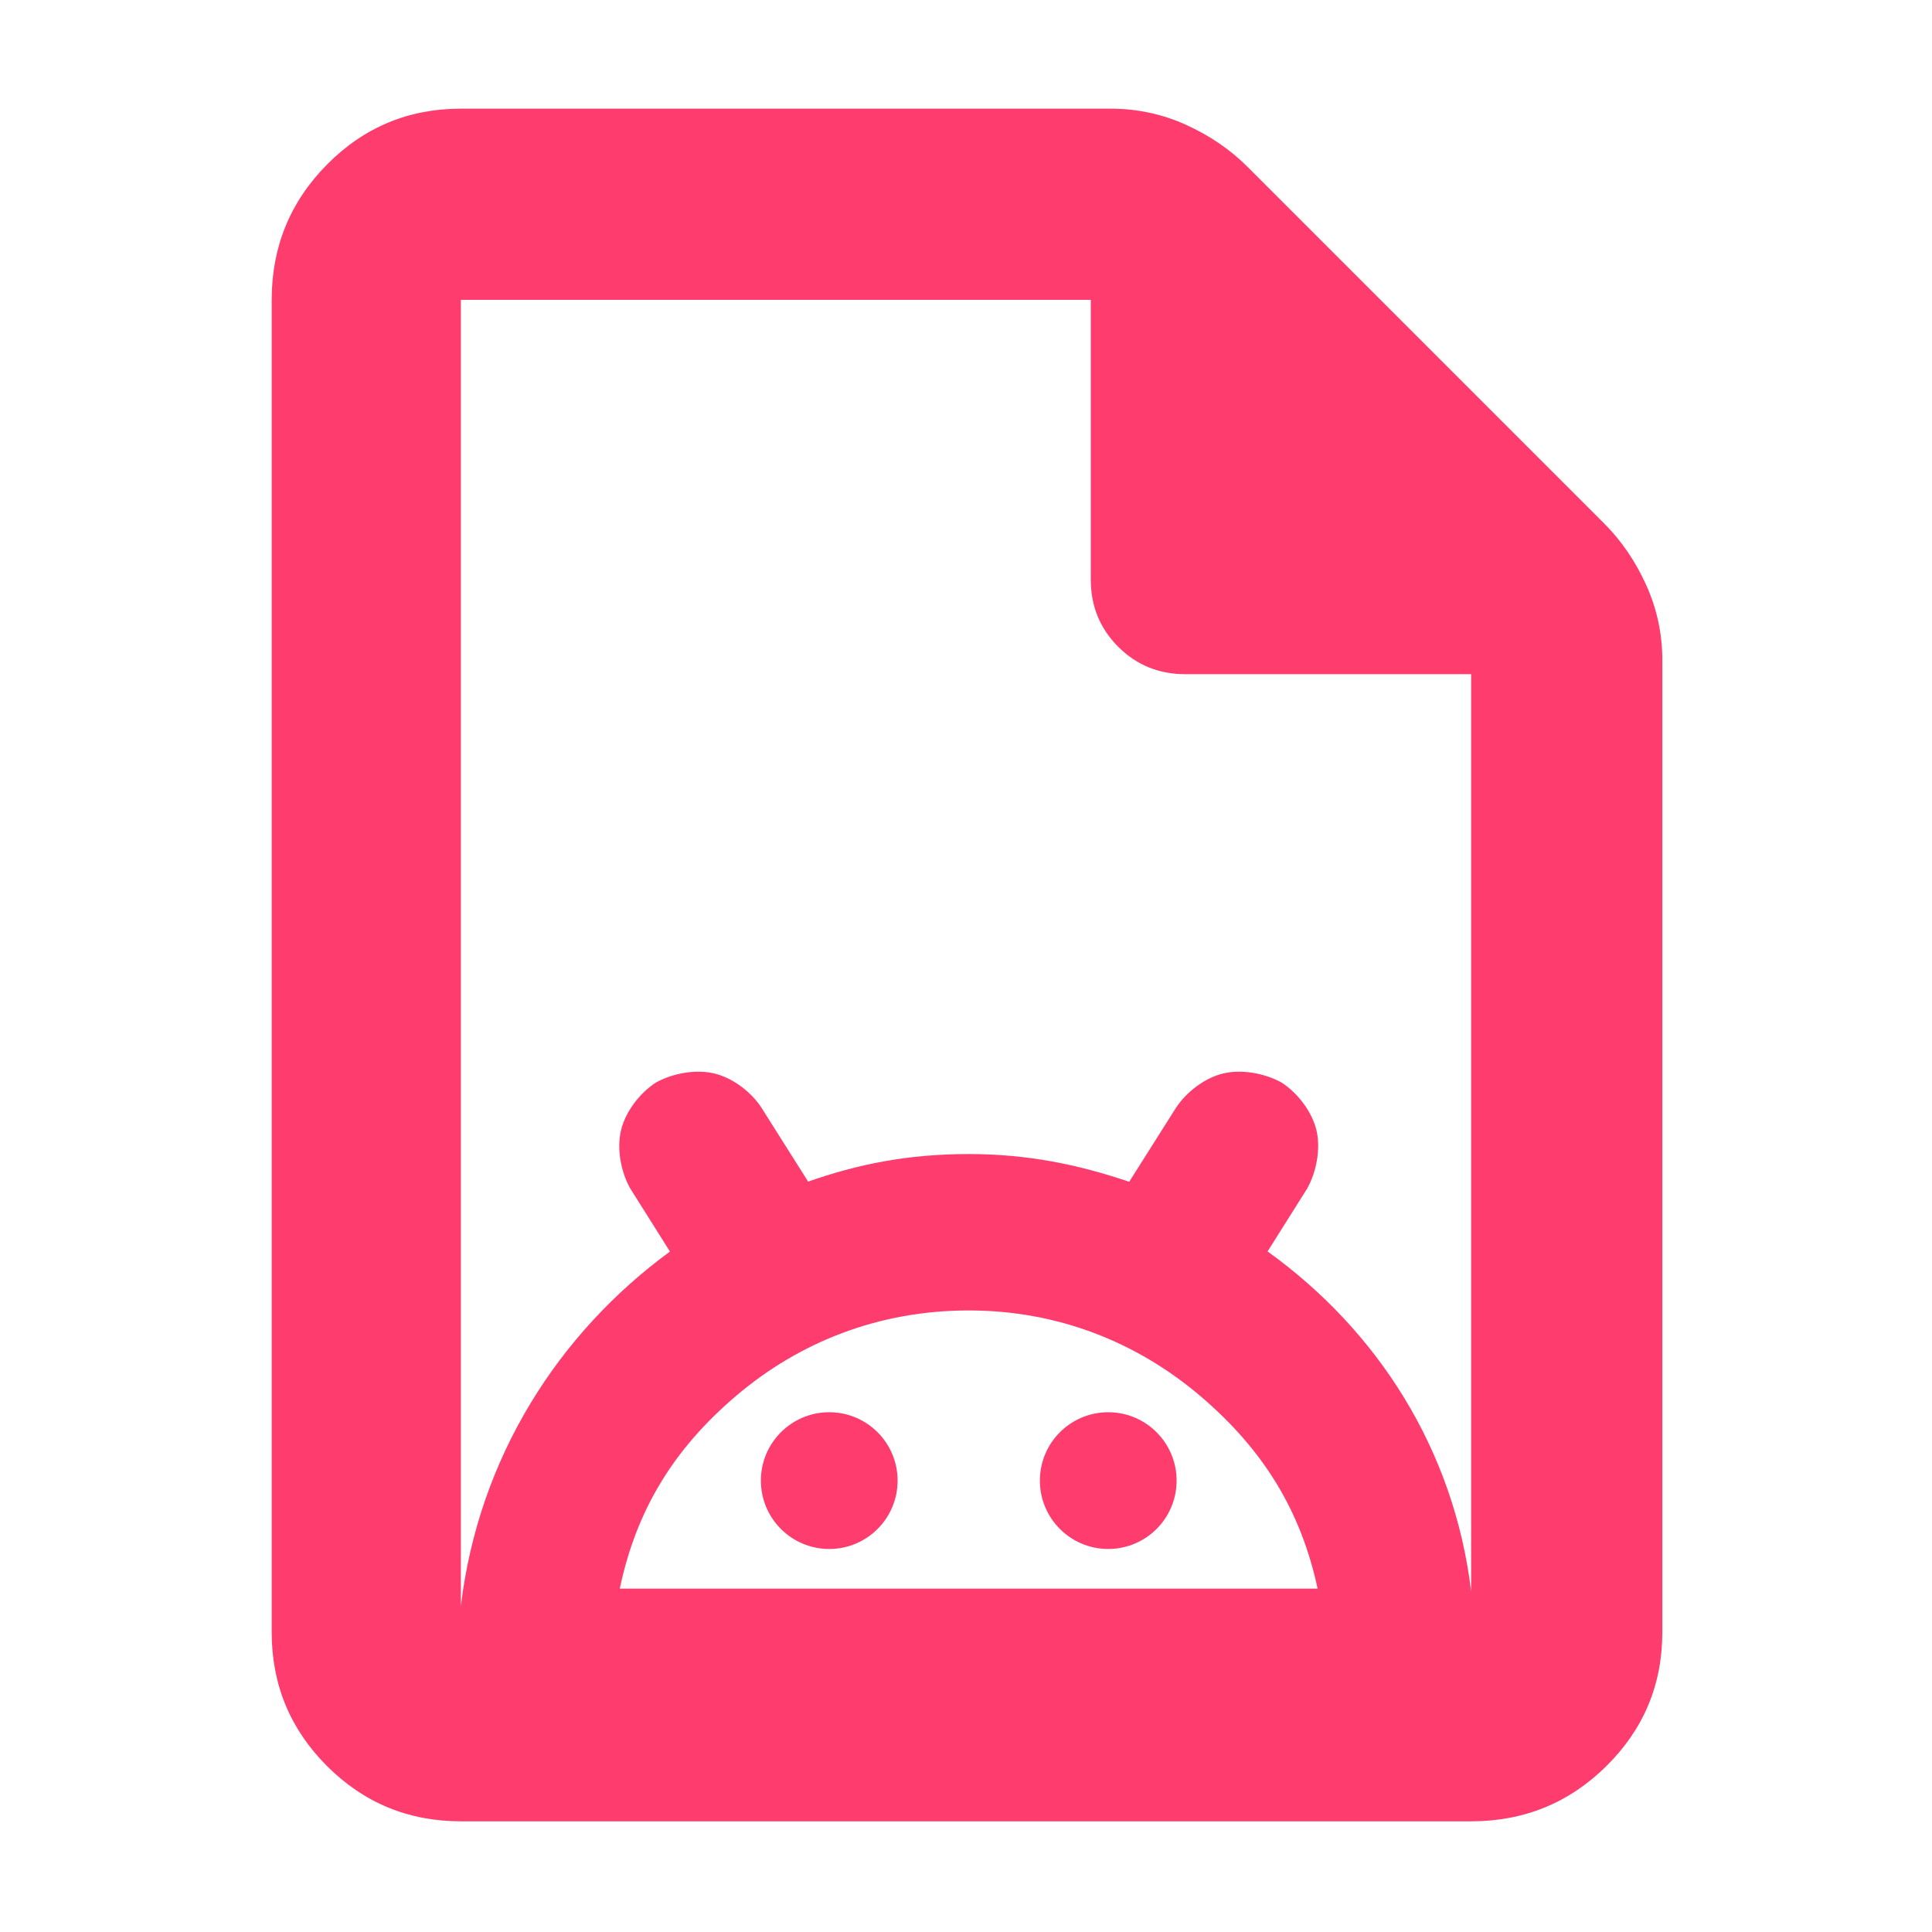 <?xml version="1.0" encoding="utf-8"?>
<svg xmlns="http://www.w3.org/2000/svg" height="48" viewBox="0 -960 960 960" width="48">
  <path fill="rgb(255, 60, 110)" d="M 229 -55 C 202.967 -55 180.793 -64.157 162.48 -82.47 C 144.16 -100.79 135 -122.967 135 -149 L 135 -811 C 135 -837.307 144.16 -859.717 162.48 -878.23 C 180.793 -896.743 202.967 -906 229 -906 L 552 -906 C 565.04 -906 577.467 -903.333 589.28 -898 C 601.093 -892.667 611.333 -885.667 620 -877 L 797 -700 C 805.667 -691.333 812.667 -681.093 818 -669.28 C 823.333 -657.467 826 -645.04 826 -632 L 826 -149 C 826 -122.967 816.743 -100.79 798.23 -82.47 C 779.717 -64.157 757.307 -55 731 -55 L 229 -55 Z M 542 -672 L 542 -811 L 229 -811 L 229 -161.954 C 237.831 -235.777 277.535 -297.581 332.898 -338.109 L 313.132 -369.517 C 308.304 -378.142 306.468 -389.505 308.584 -398.393 C 310.701 -407.285 317.519 -416.611 325.912 -422.084 C 334.588 -426.874 345.923 -428.715 354.807 -426.627 C 363.704 -424.536 372.917 -417.913 378.406 -409.519 L 401.555 -372.868 C 426.045 -381.452 450.875 -386.56 481.36 -386.56 C 510.435 -386.56 535.494 -381.435 561.098 -372.784 L 584.212 -409.35 C 589.7 -417.743 599.013 -424.536 607.909 -426.627 C 616.791 -428.715 628.126 -426.875 636.81 -422.086 C 645.204 -416.611 652.018 -407.282 654.133 -398.39 C 656.246 -389.503 654.341 -378.031 649.524 -369.41 L 629.847 -338.169 C 684.423 -298.941 722.481 -239.849 731 -169.283 L 731 -625 L 589 -625 C 575.833 -625 564.71 -629.543 555.63 -638.63 C 546.543 -647.71 542 -658.833 542 -672 Z M 446.016 -224.29 C 446.016 -205.53 430.806 -190.32 412.045 -190.32 C 393.286 -190.32 378.077 -205.53 378.077 -224.29 C 378.077 -243.06 393.286 -258.27 412.045 -258.27 C 430.806 -258.27 446.016 -243.06 446.016 -224.29 Z M 584.647 -224.29 C 584.647 -205.53 569.437 -190.32 550.677 -190.32 C 531.918 -190.32 516.709 -205.53 516.709 -224.29 C 516.709 -243.06 531.918 -258.27 550.677 -258.27 C 569.437 -258.27 584.647 -243.06 584.647 -224.29 Z M 365.946 -266.562 C 334.353 -239.758 316.092 -209.251 307.97 -170.63 L 654.716 -170.63 C 646.539 -208.631 628.349 -239.085 596.742 -266.065 C 565.124 -293.056 525.669 -308.85 481.36 -308.85 C 437.015 -308.85 397.549 -293.375 365.946 -266.562 Z"/>
</svg>